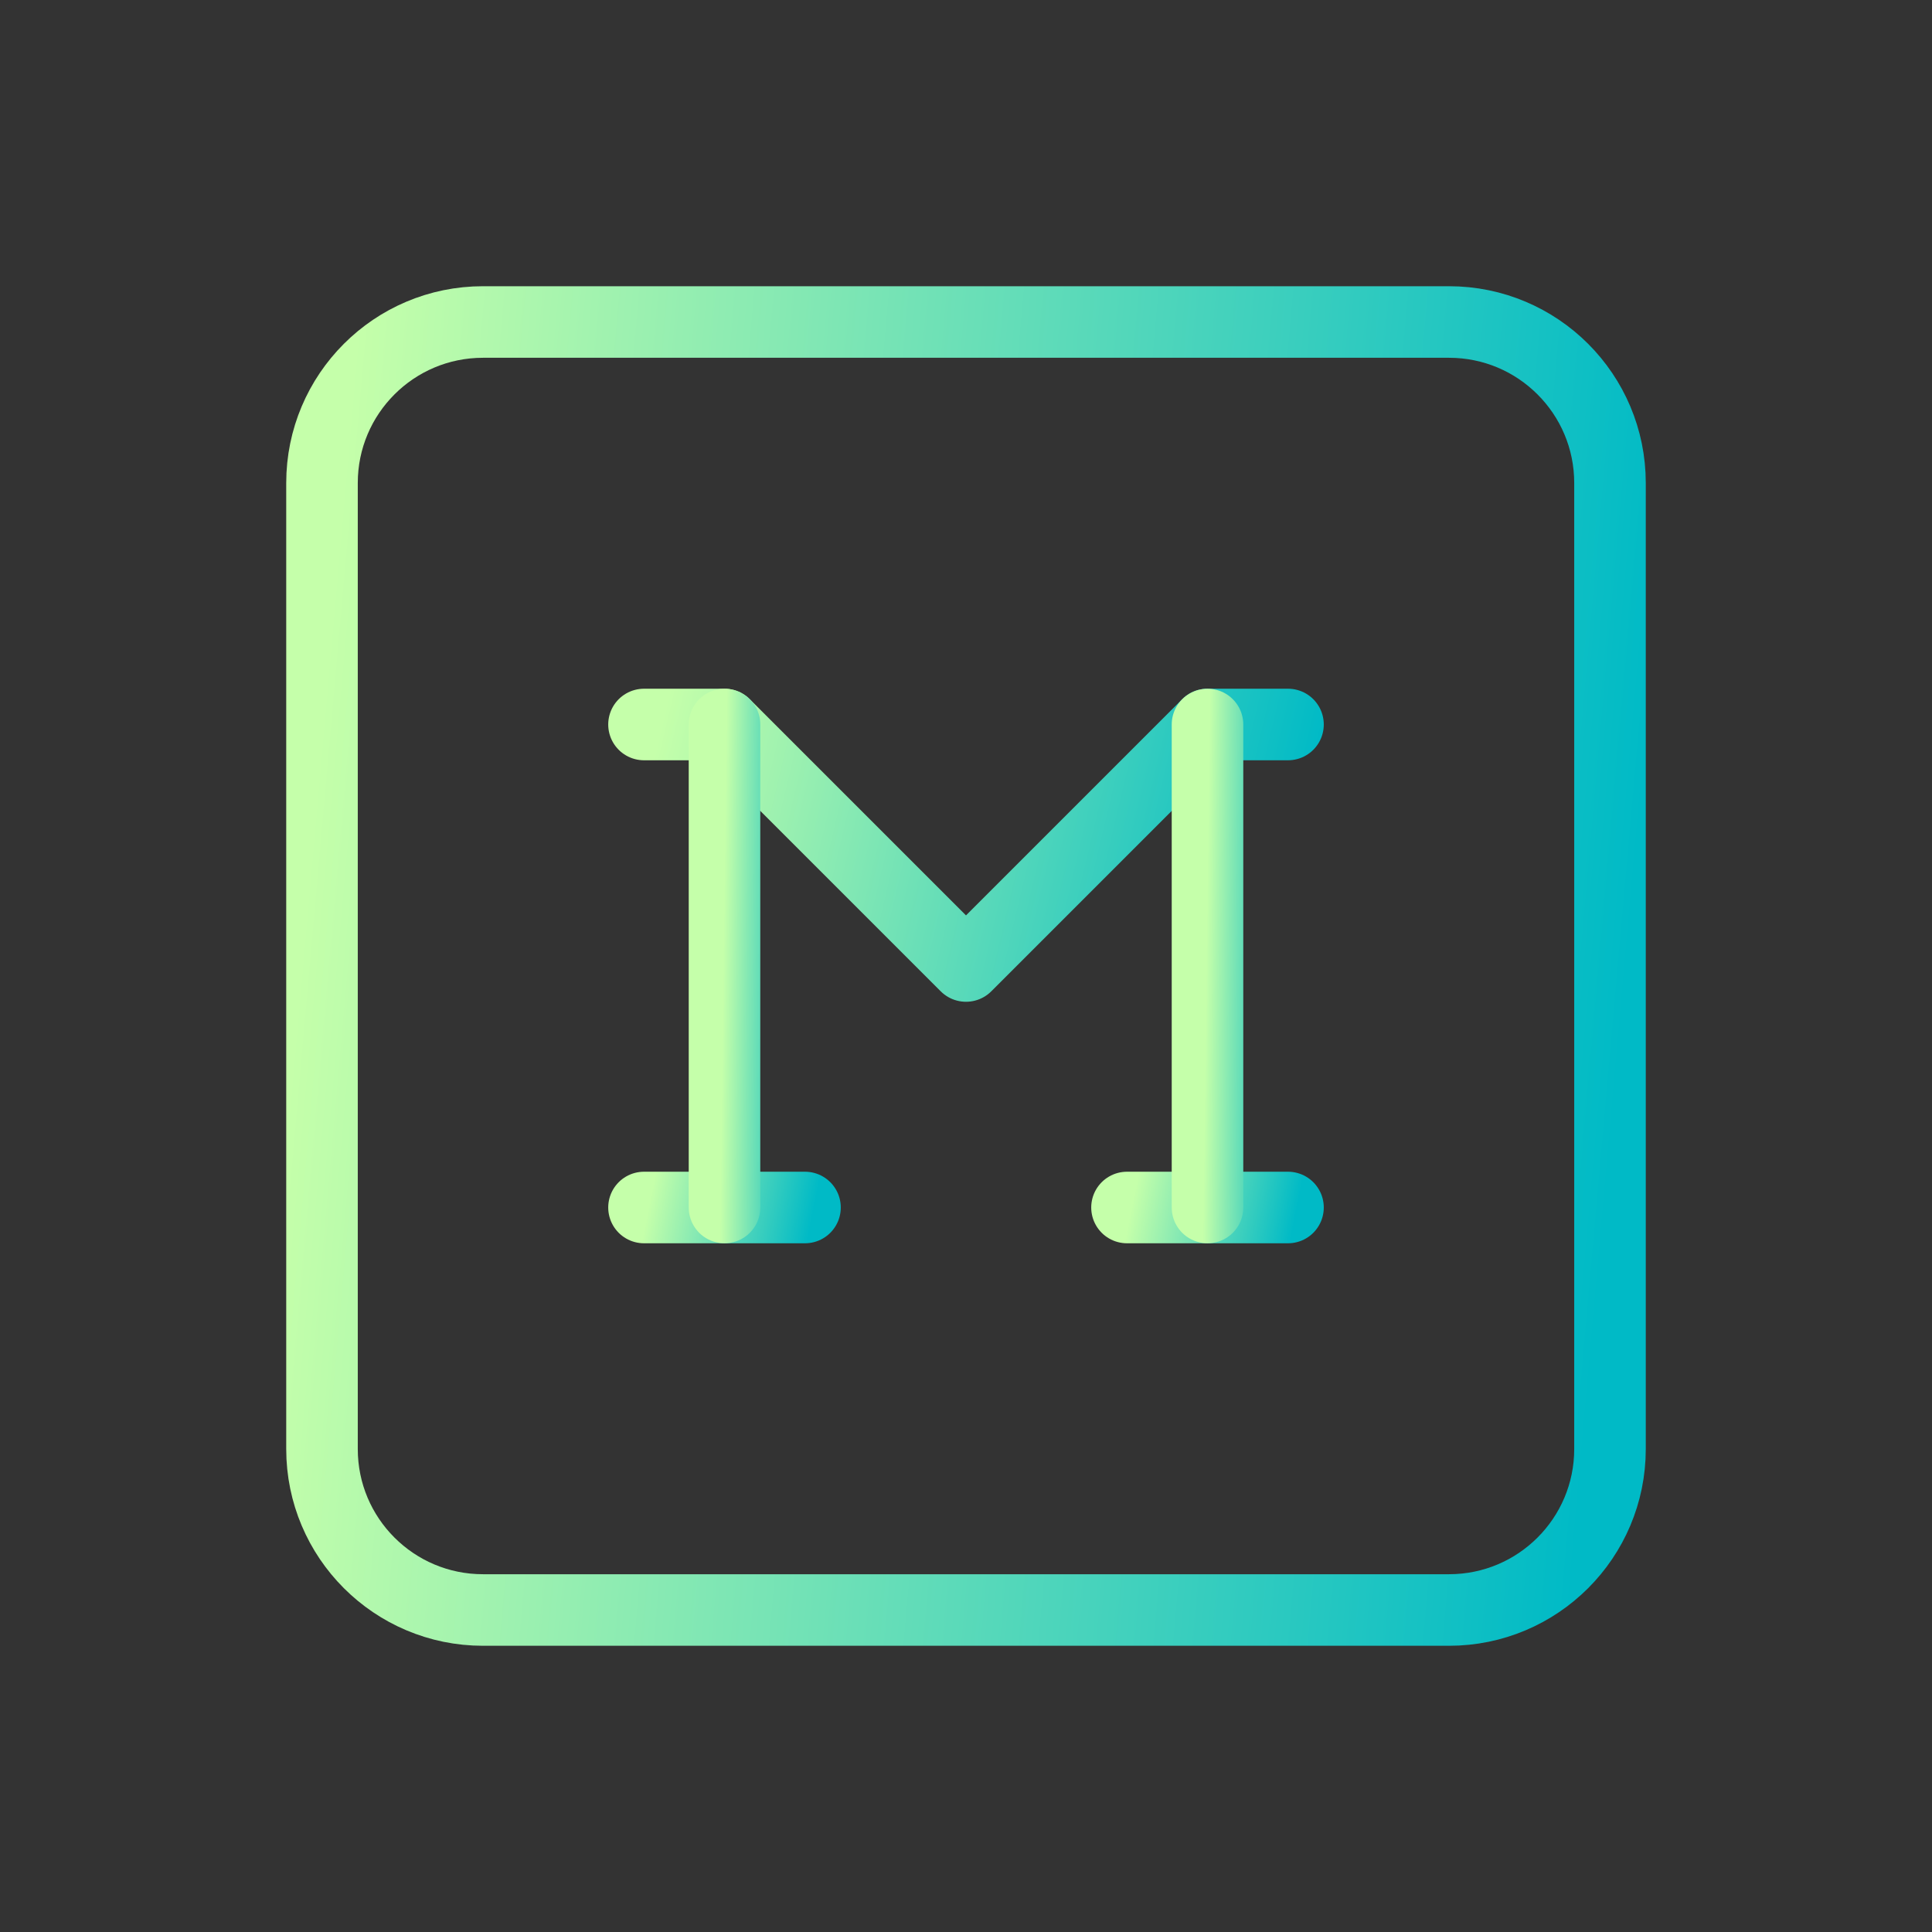<svg xmlns="http://www.w3.org/2000/svg" width="27" height="27" viewBox="0 0 27 27" fill="none">
<rect x="0" y="0" width="27" height="27" fill="#333333" stroke="none"/>
<path d="M20.25 4.5H6.75C5.507 4.5 4.5 5.507 4.5 6.75V20.25C4.5 21.493 5.507 22.5 6.75 22.5H20.25C21.493 22.5 22.5 21.493 22.5 20.25V6.75C22.5 5.507 21.493 4.5 20.25 4.5Z" stroke="url(#paint0_linear_8332_36077)" stroke-linecap="round" stroke-linejoin="round"/>
<path d="M9 10.125H10.125L13.5 13.5L16.875 10.125H18" stroke="url(#paint1_linear_8332_36077)" stroke-linecap="round" stroke-linejoin="round"/>
<path d="M9 16.875H11.25" stroke="url(#paint2_linear_8332_36077)" stroke-linecap="round" stroke-linejoin="round"/>
<path d="M15.75 16.875H18" stroke="url(#paint3_linear_8332_36077)" stroke-linecap="round" stroke-linejoin="round"/>
<path d="M10.125 10.125V16.875" stroke="url(#paint4_linear_8332_36077)" stroke-linecap="round" stroke-linejoin="round"/>
<path d="M16.875 10.125V16.875" stroke="url(#paint5_linear_8332_36077)" stroke-linecap="round" stroke-linejoin="round"/>
<defs>
<linearGradient id="paint0_linear_8332_36077" x1="4.5" y1="9.99" x2="22.914" y2="11.626" gradientUnits="userSpaceOnUse">
<stop stop-color="#C5FFAA"/>
<stop offset="1" stop-color="#00BAC6"/>
</linearGradient>
<linearGradient id="paint1_linear_8332_36077" x1="9" y1="11.154" x2="17.787" y2="13.236" gradientUnits="userSpaceOnUse">
<stop stop-color="#C5FFAA"/>
<stop offset="1" stop-color="#00BAC6"/>
</linearGradient>
<linearGradient id="paint2_linear_8332_36077" x1="9" y1="17.18" x2="11.231" y2="17.626" gradientUnits="userSpaceOnUse">
<stop stop-color="#C5FFAA"/>
<stop offset="1" stop-color="#00BAC6"/>
</linearGradient>
<linearGradient id="paint3_linear_8332_36077" x1="15.75" y1="17.18" x2="17.981" y2="17.626" gradientUnits="userSpaceOnUse">
<stop stop-color="#C5FFAA"/>
<stop offset="1" stop-color="#00BAC6"/>
</linearGradient>
<linearGradient id="paint4_linear_8332_36077" x1="10.125" y1="12.184" x2="11.156" y2="12.197" gradientUnits="userSpaceOnUse">
<stop stop-color="#C5FFAA"/>
<stop offset="1" stop-color="#00BAC6"/>
</linearGradient>
<linearGradient id="paint5_linear_8332_36077" x1="16.875" y1="12.184" x2="17.906" y2="12.197" gradientUnits="userSpaceOnUse">
<stop stop-color="#C5FFAA"/>
<stop offset="1" stop-color="#00BAC6"/>
</linearGradient>
</defs>
</svg>